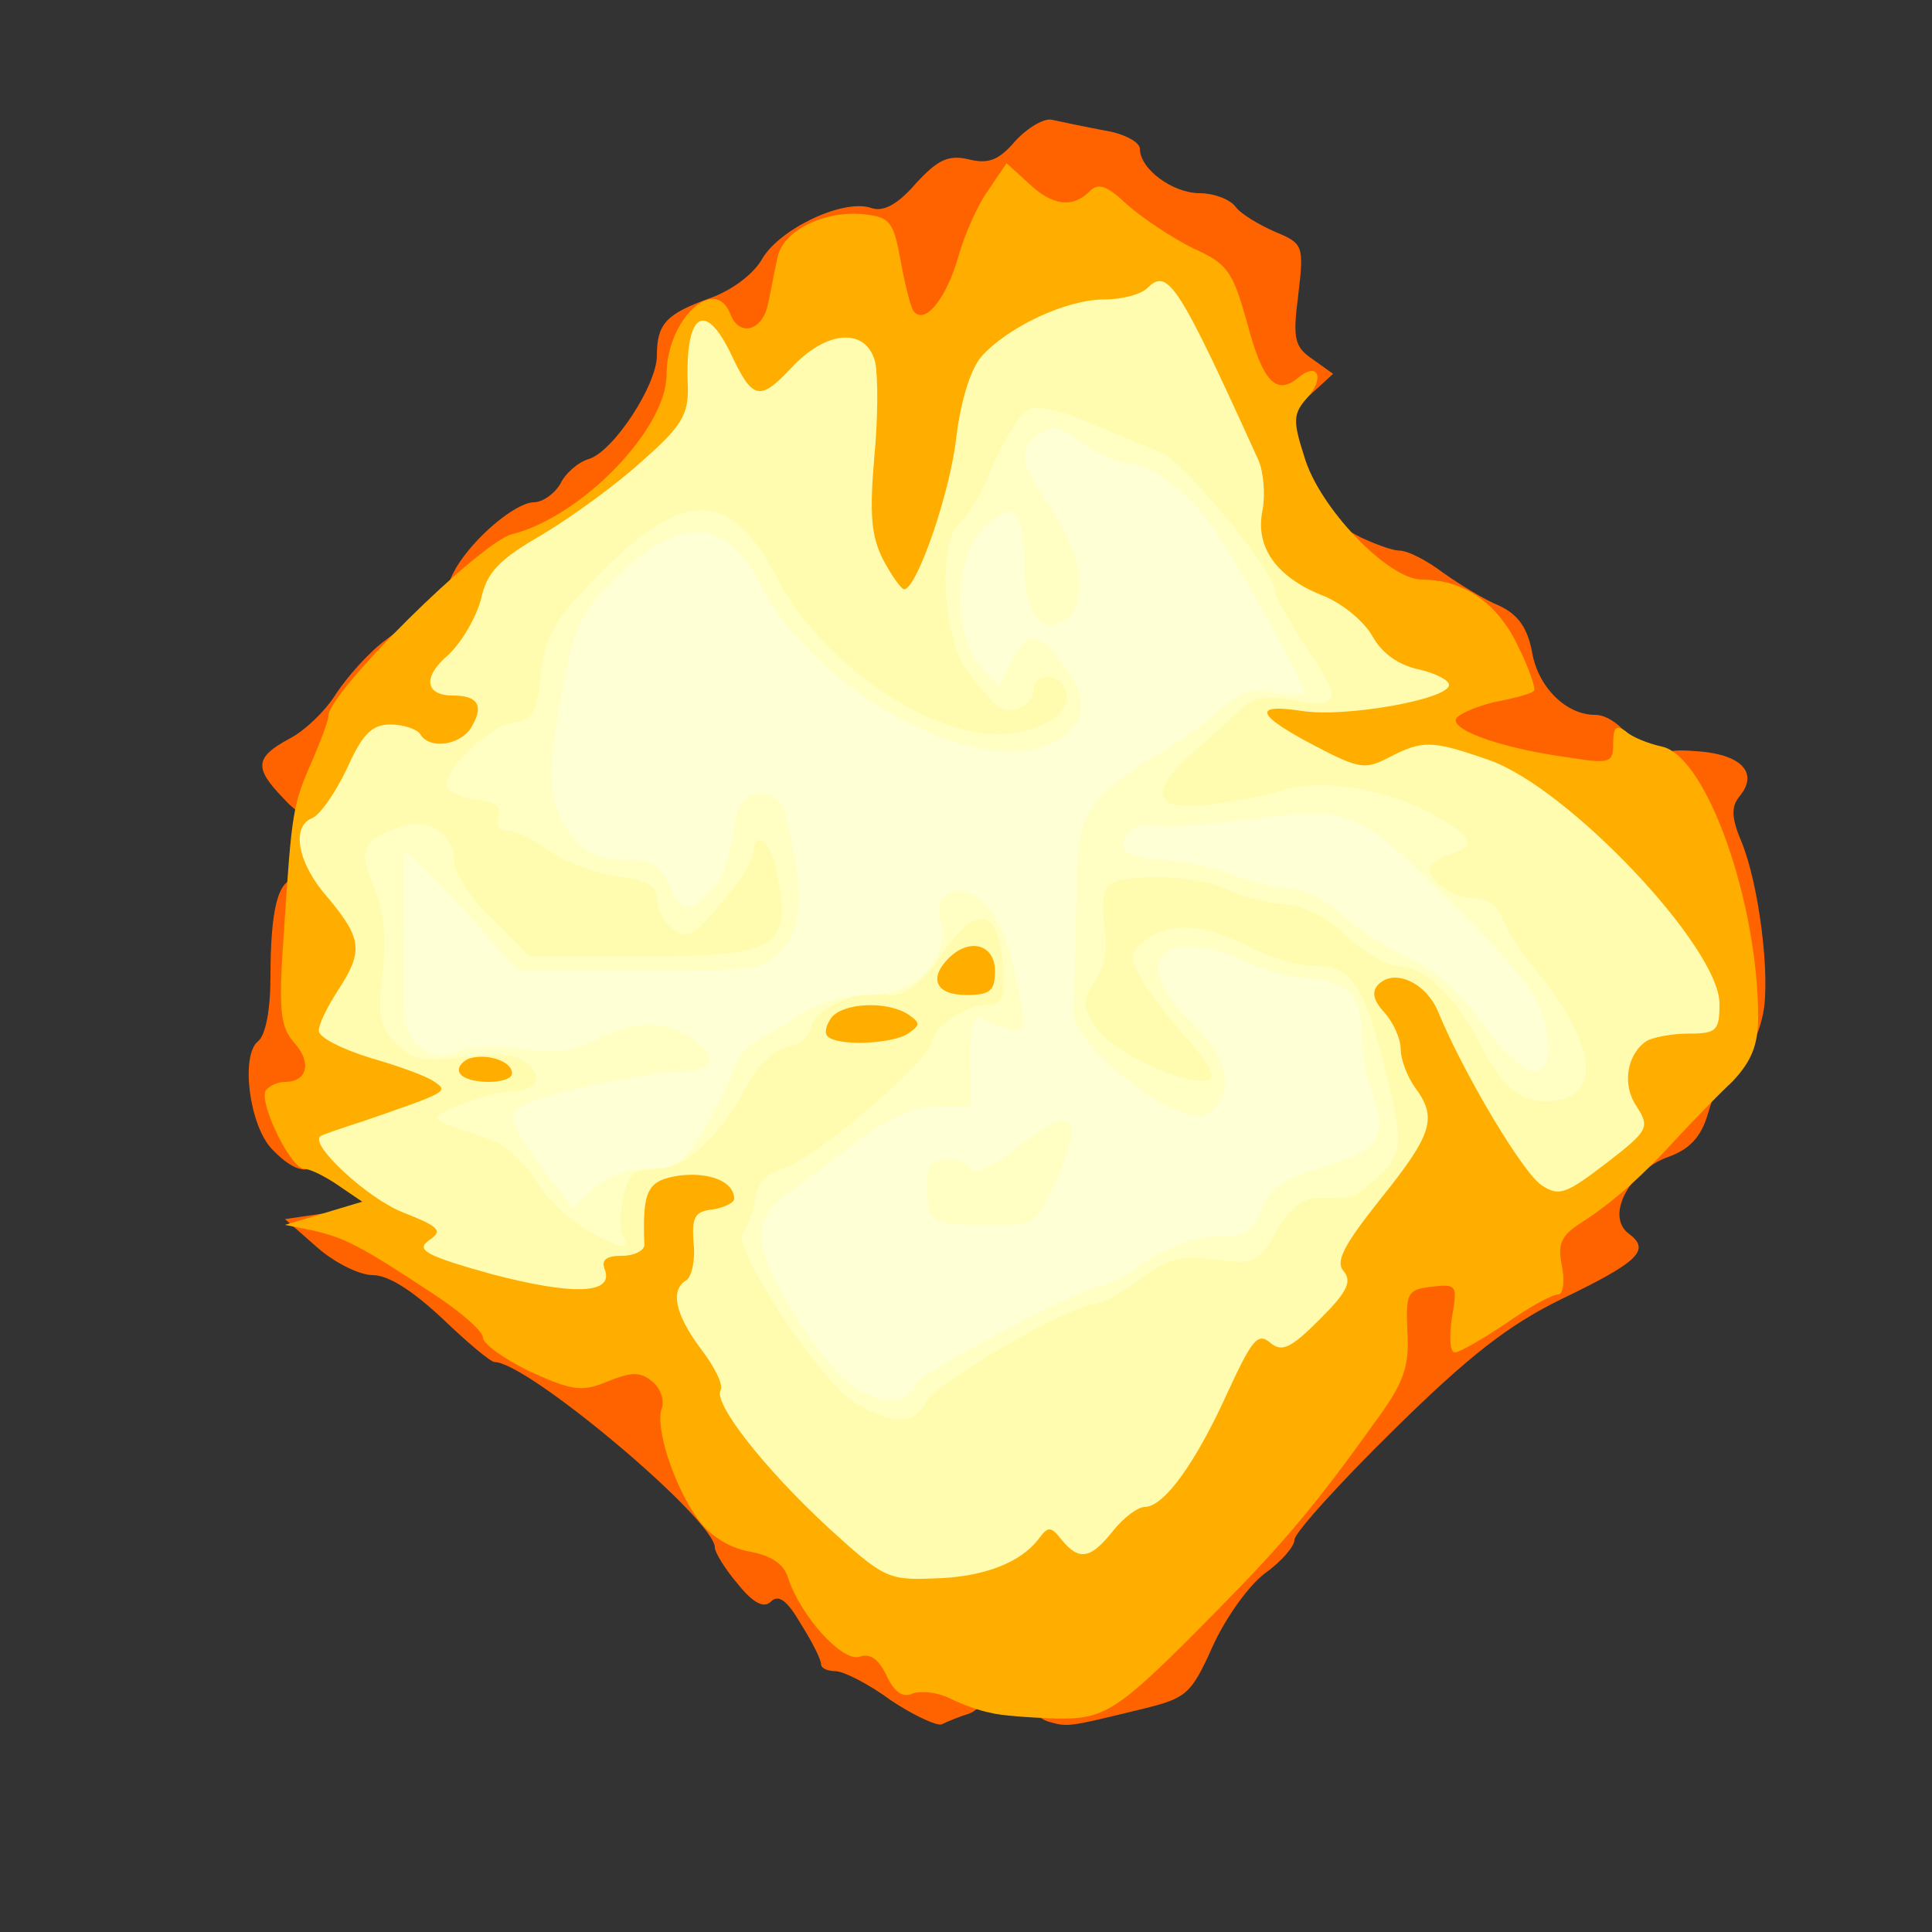 <?xml version="1.0" encoding="utf-8"?>
<!DOCTYPE svg PUBLIC "-//W3C//DTD SVG 20010904//EN" "http://www.w3.org/TR/2001/REC-SVG-20010904/DTD/svg10.dtd">
<svg version="1.0" xmlns="http://www.w3.org/2000/svg" width="200px" height="200px" viewBox="0 0 200 200" preserveAspectRatio="xMidYMid meet">
 <rect x="0" y="0" width="200" height="200" fill="#333333" stroke="none"/>
 <g fill="#ff6300">
  <path d="M92.2 176 c-2.3 -1.7 -4.9 -3 -5.7 -3 -0.8 0 -1.5 -0.3 -1.5 -0.7 0 -0.5 -0.9 -2.3 -2.1 -4.2 -1.4 -2.4 -2.3 -3.1 -3.1 -2.3 -0.7 0.7 -1.8 0.2 -3.4 -1.8 -1.3 -1.5 -2.4 -3.3 -2.4 -3.8 0 -2.9 -19.4 -19.2 -22.8 -19.2 -0.4 0 -2.8 -2 -5.4 -4.5 -3.1 -2.9 -5.6 -4.5 -7.2 -4.5 -1.4 0 -4 -1.3 -5.8 -2.9 l-3.3 -2.9 4.8 -0.7 c3.6 -0.6 5.2 -0.4 7 0.9 1.2 0.9 4.3 3.1 7 4.8 2.6 1.7 4.7 3.7 4.7 4.3 0 2 6.2 4 11.3 3.6 2.6 -0.1 5.4 0.2 6.1 0.8 0.8 0.7 1.7 4.4 2.1 9.1 0.7 7.4 0.9 8 3 8 5 0 8.5 1.3 9.1 3.3 1.2 3.9 4.7 7.7 7 7.7 1.4 0 2.5 0.8 2.9 1.9 0.4 1.3 1.7 2.1 3.8 2.3 2.4 0.2 3.3 0.8 3.5 2.4 0.2 1.3 -0.4 2.4 -1.5 2.8 -1 0.3 -2.2 0.8 -2.8 1.1 -0.5 0.2 -2.9 -0.9 -5.3 -2.5z"/>
  <path d="M108.8 178.3 c-2.5 -0.6 -2.3 -3.3 0.2 -3.3 2.2 0 6 -3 13 -10.2 2.5 -2.7 5.2 -4.8 5.8 -4.8 0.7 0 1.2 -0.6 1.2 -1.3 0 -0.7 1.5 -3.1 3.3 -5.3 7.9 -9.5 9.2 -11.8 9.7 -17.4 l0.5 -5.5 5.8 -0.3 c4.7 -0.2 5.7 0 5.7 1.3 0 1.3 0.4 1.4 2 0.5 1.3 -0.7 2 -2.1 2 -3.9 0 -2.2 0.9 -3.4 4 -5.5 2.2 -1.4 5.1 -2.6 6.5 -2.6 1.9 0 2.5 -0.5 2.5 -2.1 0 -3.4 1.9 -5.9 4.4 -5.9 2.3 0 2.4 0.2 1.4 3.3 -0.7 2.4 -1.9 3.7 -4.2 4.5 -4 1.5 -6.4 6.1 -4 7.9 2.3 1.7 1.1 2.9 -7 6.8 -5.5 2.7 -9.6 5.9 -17.4 13.6 -5.6 5.5 -10.2 10.6 -10.2 11.3 0 0.7 -1.4 2.3 -3.1 3.5 -1.7 1.3 -4.1 4.7 -5.4 7.6 -2.2 4.9 -2.7 5.3 -7.2 6.4 -7.4 1.8 -7.7 1.9 -9.5 1.4z"/>
  <path d="M28.1 118.9 c-2.3 -2.5 -3.2 -9.6 -1.4 -11.1 0.8 -0.6 1.3 -3.3 1.3 -6.7 0 -7 0.8 -10.1 2.6 -10.1 1 0 1.4 1.6 1.4 6.4 0 4.4 0.5 6.7 1.5 7.6 1.9 1.6 2 8.9 0.2 9.6 -0.9 0.3 -1.2 1.6 -0.9 3.4 0.5 3.7 -1.7 4.1 -4.7 0.9z"/>
  <path d="M178.3 100.6 c-0.6 -4.1 -2.3 -10 -3.7 -13.1 -1.4 -3.2 -2.6 -6.7 -2.6 -7.9 0 -1.9 0.4 -2.1 4.1 -1.8 4.3 0.4 5.9 2.3 4 4.6 -0.9 1.1 -0.9 2.2 0.2 4.8 1.8 4.4 3 14 2.2 17.8 -1.2 5.5 -3.1 3.4 -4.2 -4.4z"/>
  <path d="M29.3 82.6 c-3 -3.1 -2.9 -4.2 0.6 -6.1 1.6 -0.8 3.8 -2.9 4.9 -4.7 1.2 -1.8 3.5 -4.4 5.2 -5.6 l3.1 -2.4 -0.3 3.9 c-0.2 2.7 -0.9 4.1 -2.4 4.7 -1.3 0.6 -2.8 3 -4 6.5 -2.1 6.3 -3.9 7.2 -7.1 3.7z"/>
  <path d="M154.7 80.6 c-7 -1.5 -7.9 -2.4 -7.5 -6.7 0.2 -2.5 0.8 -3.5 2.3 -3.7 4.1 -0.6 4.9 -1.2 3.7 -2.4 -0.7 -0.7 -1.2 -2 -1.2 -3 0 -1.5 -0.8 -1.8 -4.8 -1.8 -6 0 -9.2 -2.1 -9.2 -6 0 -2.8 0.1 -2.9 2.8 -1.4 1.5 0.7 3.3 1.4 4.1 1.4 0.8 0 2.8 1 4.5 2.3 1.7 1.2 4.3 2.8 5.8 3.4 1.9 0.9 2.9 2.2 3.4 4.8 0.6 3.6 3.5 6.5 6.5 6.5 2.2 0 4.9 3.2 4.9 5.8 0 2 -0.5 2.2 -4.7 2.1 -2.7 0 -7.4 -0.6 -10.6 -1.3z"/>
  <path d="M47.2 58.8 c1.9 -3.2 6.1 -6.7 8 -6.8 1 0 2.2 -0.9 2.8 -1.9 0.5 -1.1 1.9 -2.3 3 -2.6 2.5 -0.8 7 -7.6 7 -10.7 0 -3.3 1 -4.3 5.4 -5.9 2.3 -0.8 4.6 -2.5 5.5 -4.1 1.8 -3.1 8.3 -6.2 11.2 -5.3 1.3 0.5 2.8 -0.3 4.7 -2.5 2.3 -2.5 3.4 -3 5.5 -2.5 2 0.5 3.1 0.1 4.8 -1.9 1.3 -1.4 3 -2.4 3.8 -2.2 0.9 0.2 3.3 0.7 5.4 1.1 2 0.3 3.7 1.2 3.7 1.9 0 2.1 3.4 4.6 6.2 4.6 1.4 0 3.1 0.6 3.7 1.4 0.6 0.8 2.5 1.9 4.1 2.6 2.9 1.2 3 1.4 2.4 6.5 -0.6 4.6 -0.4 5.4 1.5 6.7 l2.1 1.5 -2.4 2.2 c-1.6 1.5 -3.3 2.1 -5.2 1.9 -2.4 -0.3 -2.9 -0.9 -4.3 -6.3 -1.5 -5.4 -2 -6.2 -5.6 -7.8 -2.2 -1.1 -4.7 -2.6 -5.6 -3.4 -1.1 -0.9 -3.3 -1.3 -6.4 -1.1 -4.8 0.3 -4.8 0.3 -6.1 4.9 -1.7 5.7 -3.3 7.1 -7.6 6.7 -3 -0.3 -3.4 -0.7 -4.2 -4.3 -1.5 -6.9 -1.3 -6.6 -4.1 -5.3 -1.4 0.6 -2.8 2.2 -3 3.5 -1.6 7.6 -1.2 7.2 -6.3 7.5 l-4.7 0.3 -0.3 4.2 c-0.3 3.6 -1.1 5.1 -5 9 -2.6 2.7 -6 5.4 -7.7 6.1 -1.6 0.8 -4.3 2 -5.8 2.8 -1.6 0.8 -4 1.4 -5.3 1.4 -2.2 0 -2.3 -0.2 -1.2 -2.2z"/>
 </g>
 <g fill="#ffae00">
  <path d="M102.5 177.3 c-1.1 -0.2 -3 -0.9 -4.2 -1.5 -1.2 -0.6 -2.9 -0.8 -3.8 -0.5 -1 0.5 -1.9 -0.1 -2.7 -1.8 -0.8 -1.7 -1.7 -2.4 -2.8 -2 -1.8 0.6 -6.1 -4.2 -7.4 -8.1 -0.4 -1.5 -1.8 -2.4 -4.1 -2.8 -2.1 -0.4 -4.1 -1.7 -5.3 -3.4 -2.5 -3.5 -4.4 -9.5 -3.7 -11.4 0.3 -0.8 -0.1 -2.1 -1 -2.8 -1.2 -1 -2.1 -1 -4.6 0 -2.6 1.1 -3.6 1 -8 -1 -2.7 -1.3 -4.9 -2.9 -4.9 -3.5 0 -0.7 -2.3 -2.7 -5.2 -4.6 -7.6 -5 -9 -5.7 -12.3 -6.5 l-3 -0.6 4 -1.2 4 -1.2 -2.5 -1.7 c-1.3 -0.9 -2.9 -1.7 -3.5 -1.7 -1.4 0 -4.7 -6.8 -4 -8.1 0.4 -0.5 1.2 -0.9 2 -0.9 2.3 0 2.8 -2 1 -4 -1.5 -1.7 -1.7 -3.3 -1.1 -11.7 0.8 -12.2 0.9 -13 2.9 -17.5 0.9 -2.1 1.7 -4.2 1.7 -4.7 0 -2.4 15.6 -17.9 19 -18.8 7.2 -1.8 16 -10.9 16 -16.5 0 -5.7 5 -10.4 6.6 -6.3 0.9 2.4 3.3 1.8 3.9 -1 0.3 -1.4 0.7 -3.6 1 -4.9 0.6 -2.8 5 -4.9 9.1 -4.4 2.5 0.3 2.9 0.8 3.6 4.6 0.4 2.3 1 4.7 1.3 5.3 1.1 1.7 3.4 -1 4.7 -5.5 0.6 -2.2 2 -5.4 3.1 -6.9 l1.9 -2.8 2.2 2 c2.5 2.4 4.6 2.7 6.4 0.9 0.9 -0.9 1.8 -0.6 3.9 1.4 1.6 1.4 4.6 3.4 6.8 4.5 3.6 1.6 4.1 2.4 5.6 7.7 1.6 6.1 3 7.6 5.3 5.7 2 -1.7 2.8 0 0.9 2.1 -1.4 1.6 -1.5 2.3 -0.3 6 1.5 5.3 8.7 12.8 12.2 12.8 4.3 0 7.8 2.4 9.9 6.8 1.2 2.4 1.9 4.5 1.7 4.7 -0.2 0.3 -2.1 0.8 -4.2 1.2 -2 0.5 -3.8 1.3 -3.9 1.8 -0.2 1.2 5 3 11.6 3.9 4.4 0.7 4.7 0.6 4.7 -1.5 0 -1.6 0.3 -1.9 1.3 -1.2 0.6 0.6 2.4 1.3 3.8 1.6 4.6 1.1 9.9 16.1 9.9 28 0 2.9 -0.7 4.6 -2.7 6.7 -1.6 1.5 -4 4 -5.5 5.6 -3.8 4.2 -6.9 6.9 -10 8.9 -2.2 1.4 -2.6 2.2 -2.1 4.6 0.3 1.6 0.1 2.9 -0.4 2.9 -0.6 0 -3 1.3 -5.4 3 -2.4 1.6 -4.8 3 -5.3 3 -0.5 0 -0.6 -1.6 -0.3 -3.6 0.6 -3.4 0.5 -3.5 -2.1 -3.2 -2.5 0.3 -2.7 0.6 -2.5 4.7 0.2 3.7 -0.4 5.3 -3.5 9.5 -6 8.4 -9.4 12.4 -15.8 18.9 -10.8 11 -11.9 11.7 -17.2 11.6 -2.6 -0.1 -5.6 -0.3 -6.7 -0.6z m-1.2 -18.4 c1.2 -0.7 2.6 -1.8 3 -2.5 0.4 -0.8 2.3 -1.4 4.1 -1.4 7.1 0 11.1 -3.6 15.9 -14.2 2.3 -5.1 2.9 -5.8 5.4 -5.8 3.6 0 5.3 -1.6 5.3 -5.1 0 -1.7 1.6 -4.7 4.4 -8.1 3.2 -3.9 4.2 -5.9 3.5 -6.9 -0.5 -0.8 -0.9 -2.4 -0.9 -3.5 0 -1.2 -0.7 -2.7 -1.5 -3.4 -1.1 -0.9 -1.5 -2.7 -1.3 -5.4 0.3 -3.9 0.5 -4.1 3.7 -4.4 5.2 -0.5 7.6 0.5 9.2 3.7 0.8 1.6 2.8 5.8 4.6 9.4 1.7 3.6 3.6 6.7 4.1 7.1 1.7 1 3.9 -2.8 4.5 -7.8 0.5 -5.4 1.7 -6.6 6.5 -6.6 l3.4 0 -2.9 -3.6 c-1.5 -2 -5.8 -6.6 -9.5 -10.4 -5.1 -5.1 -7.9 -7.1 -11.4 -8 -3.4 -1 -4.8 -1 -5.7 -0.1 -1.9 1.9 -6.9 1.2 -12.4 -1.6 -5 -2.6 -5.3 -3 -5.3 -6.7 l0 -3.8 5.5 0.4 c5.5 0.5 6.5 -0.2 4.7 -2.9 -0.4 -0.7 -2.4 -1.9 -4.5 -2.8 -4.7 -1.9 -6.3 -4.7 -7 -11.5 -0.3 -3.4 -1.8 -8.2 -3.8 -12.3 -2.9 -5.9 -3.7 -6.7 -6.2 -6.7 -3.3 0 -9.5 3 -12.1 5.9 -1.1 1.3 -2.1 4.4 -2.6 8.3 -0.4 3.5 -1.6 8.4 -2.8 11.1 -2 4.3 -2.4 4.7 -5.6 4.7 -5.4 0 -7 -3.9 -6.3 -15.2 0.6 -9.4 -0.2 -11.4 -2.9 -7.3 -1.3 2 -2.4 2.5 -6 2.5 -3.2 0 -4.4 0.4 -4.4 1.4 0 1.9 -8.4 9.1 -15.1 13.1 -5.9 3.4 -7.2 6.1 -6.2 13 0.3 2.5 0 5.1 -0.7 6.4 -1 2 -1.8 2.2 -6.5 1.9 l-5.3 -0.3 -2.2 4.8 -2.3 4.8 2.1 2.2 c2.4 2.5 3 9.3 1.2 12.7 -0.8 1.5 -0.5 1.9 1.5 2.4 1.4 0.4 4.3 0.3 6.4 0 2.2 -0.4 5.2 -0.4 6.6 0 2.1 0.5 2.5 1.2 2.5 4.6 0 3.9 -0.1 4 -3.3 4 -1.8 0 -3.7 0.4 -4.2 0.9 -0.6 0.5 -2.7 1.4 -4.7 2.1 -2.1 0.6 -3.8 1.5 -3.8 1.9 0 0.5 2 1.6 4.5 2.5 3 1.2 4.5 2.4 4.5 3.6 0 1.1 1 2 2.8 2.4 1.5 0.3 3.7 0.8 5 1.2 1.6 0.5 2.2 0.2 2.2 -1 0 -0.9 0.8 -1.6 2 -1.6 1.5 0 2.1 -0.9 2.6 -3.9 0.6 -4 0.7 -4 6.2 -4.7 7 -0.9 8.6 0.1 9 5.5 0.3 3.6 0.1 4.1 -1.7 4.1 -1.8 0 -2.1 0.6 -2.1 4.4 0 2.6 0.6 4.8 1.5 5.6 0.8 0.7 1.5 2.4 1.5 3.7 0 1.7 2.3 4.8 7.8 10.4 8.1 8.3 10.6 9.3 15.5 6.8z"/>
  <path d="M82.7 110.3 c-1.2 -1.1 -0.8 -6.8 0.5 -8.1 0.7 -0.7 3.4 -1.2 6 -1.2 4 0 4.8 -0.3 4.8 -1.8 0 -3 2.1 -4.2 7.2 -4.2 l4.8 0 0 5.5 0 5.5 -4 0 c-3.3 0 -4 0.4 -4 1.9 0 1 -0.7 2.2 -1.6 2.5 -2.1 0.8 -12.9 0.8 -13.7 -0.1z"/>
 </g>
 <g fill="#fffcaf">
  <path d="M85.7 158.1 c-6.7 -6.2 -11.9 -12.9 -11.1 -14.2 0.3 -0.5 -0.6 -2.4 -2 -4.2 -2.7 -3.6 -3.3 -6.2 -1.5 -7.2 0.5 -0.4 0.9 -2.1 0.7 -3.8 -0.2 -2.7 0.1 -3.3 2 -3.5 1.2 -0.2 2.2 -0.7 2.2 -1.1 0 -1.8 -2.6 -2.8 -5.7 -2.4 -3.3 0.5 -3.8 1.5 -3.6 7.1 0.1 0.6 -1 1.2 -2.3 1.2 -1.6 0 -2.2 0.4 -1.8 1.4 1 2.6 -3.3 2.7 -11.7 0.5 -6.8 -1.9 -7.9 -2.5 -6.5 -3.5 1.5 -1 1.1 -1.4 -2.7 -2.9 -3.6 -1.4 -9.8 -7.1 -8.5 -7.9 0.1 -0.1 2.1 -0.8 4.3 -1.5 8.7 -3 9 -3.1 7.5 -4.1 -0.8 -0.6 -3.9 -1.7 -6.7 -2.5 -2.9 -0.9 -5.3 -2.1 -5.3 -2.8 0 -0.7 0.9 -2.5 2 -4.2 2.6 -4 2.5 -5.3 -1 -9.5 -3.2 -3.6 -3.9 -7.4 -1.7 -8.3 0.8 -0.3 2.4 -2.6 3.6 -5.1 1.6 -3.6 2.6 -4.6 4.5 -4.6 1.4 0 2.8 0.5 3.1 1 1 1.7 4.4 1.1 5.4 -0.9 1.2 -2.1 0.5 -3.1 -2 -3.1 -2.9 0 -3.2 -1.9 -0.5 -4.2 1.4 -1.3 2.9 -3.9 3.4 -5.8 0.6 -2.8 1.9 -4.1 6.4 -6.7 3 -1.8 7.7 -5.2 10.3 -7.6 4.1 -3.6 4.8 -4.8 4.7 -7.8 -0.3 -7.4 1.7 -8.9 4.4 -3.4 2.3 4.9 3 5.1 6.3 1.6 3.7 -4 7.8 -4.2 8.7 -0.6 0.3 1.4 0.3 5.9 -0.1 9.9 -0.5 5.9 -0.3 8.1 0.9 10.5 0.9 1.7 1.9 3.1 2.2 3.1 1.3 0 4.8 -10.1 5.4 -15.8 0.5 -3.9 1.5 -7 2.6 -8.3 2.8 -3.1 8.8 -5.9 12.7 -5.9 1.8 0 3.8 -0.5 4.5 -1.2 2.1 -2.1 3.2 -0.4 11.5 17.9 0.5 1.2 0.7 3.5 0.4 5.1 -0.8 3.8 1.4 6.9 6.1 8.8 2.1 0.8 4.4 2.7 5.3 4.3 1 1.8 2.8 3 4.8 3.4 1.7 0.4 3.1 1.1 3.1 1.6 0 1.5 -10.8 3.4 -15.2 2.7 -5.2 -0.8 -4.8 0.4 1.3 3.6 4.6 2.4 5.2 2.5 7.7 1.2 3.5 -1.8 4.4 -1.8 10.4 0.3 8.2 2.9 23.8 19.4 23.8 25.2 0 2.8 -0.3 3.1 -3.2 3.1 -1.8 0 -3.8 0.4 -4.4 0.8 -2 1.4 -2.5 4.5 -1 6.7 1.4 2.2 1.3 2.5 -3.1 5.9 -4.2 3.2 -4.9 3.5 -6.7 2.3 -1.9 -1.2 -8 -11.4 -10.7 -17.9 -1.2 -3 -4.5 -4.6 -6.2 -2.9 -0.7 0.7 -0.6 1.6 0.6 2.9 0.9 1 1.7 2.7 1.7 3.8 0 1.1 0.7 2.9 1.5 4 2.3 3.1 1.8 4.8 -3.5 11.4 -3.9 4.9 -4.8 6.6 -3.9 7.6 0.9 1.1 0.3 2.2 -2.5 5 -3 3 -3.9 3.4 -5.1 2.4 -1.3 -1.1 -1.9 -0.3 -4.4 5.1 -3.3 7.3 -6.6 11.9 -8.6 11.9 -0.7 0 -2.2 1.1 -3.3 2.5 -2.3 2.9 -3.5 3.1 -5.3 0.9 -1.1 -1.4 -1.4 -1.4 -2.3 -0.2 -1.9 2.6 -5.9 4.1 -11 4.2 -4.7 0.2 -5.2 -0.1 -10.9 -5.3z m15.8 -22 c4.1 -2.3 8 -4.1 8.8 -4.1 0.7 0 2.8 -1.1 4.7 -2.5 2.5 -1.8 4.6 -2.5 8.2 -2.5 4.2 0 4.9 -0.3 6.2 -2.9 1.2 -2.1 2.5 -3 5.4 -3.5 2.2 -0.3 4.5 -1.2 5.1 -1.9 1.3 -1.7 0.6 -6.6 -1.8 -11.9 -1.4 -3.3 -2 -3.8 -5.2 -3.8 -1.9 0 -4.4 -0.7 -5.5 -1.5 -1 -0.8 -2.7 -1.5 -3.8 -1.5 -1.5 0 -1.2 0.7 1.8 4 2.7 3 3.6 4.9 3.6 7.5 0 3.5 0 3.5 -4.5 3.5 -5.8 0 -11.9 -2.5 -14 -5.7 -1.2 -1.8 -1.5 -3.7 -1.1 -6.7 0.4 -2.2 1 -6.3 1.4 -9 0.6 -4.5 1 -5.1 3.7 -5.8 2.9 -0.7 3 -1 2.7 -5.2 -0.4 -4.1 -0.1 -4.8 3.4 -7.8 2 -1.8 4.3 -3.9 5 -4.6 0.7 -0.6 2.2 -1.2 3.3 -1.2 2.6 0 2.6 0.1 -0.3 -5.4 -3.6 -6.8 -9.5 -13.5 -12.5 -14.3 -1.4 -0.3 -3.8 -1.2 -5.3 -1.9 -2.7 -1.4 -2.8 -1.4 -4.9 3.6 -1.2 2.7 -2.7 5.5 -3.5 6.1 -1.7 1.4 -1.8 5.2 -0.4 8 0.8 1.5 2.1 1.9 5.9 1.9 5.2 0 6.1 0.8 6.1 5.8 0 4.7 -2.5 6.2 -10.5 6.2 -5.9 0 -8.1 -0.5 -12.1 -2.7 -6.7 -3.6 -11.1 -7.9 -14 -13.5 -3.9 -7.6 -5.1 -7.7 -11.9 -0.8 -5.2 5.2 -6 6.6 -6.5 10.7 -0.4 4.3 -0.8 4.8 -3.2 5.1 -2.6 0.3 -4.1 2.2 -1.8 2.2 0.6 0 1 0.6 1 1.4 0 0.7 0.8 1.7 1.8 2 0.9 0.4 3.3 1.6 5.2 2.6 1.9 1.1 4.7 2 6.3 2 1.9 0 2.7 0.5 2.7 1.8 0 1.4 0.4 1.2 2 -0.8 1.1 -1.4 2 -3.1 2 -3.7 0 -0.8 1.5 -1.3 3.9 -1.3 3.9 0 4 0 4.7 4.6 0.3 2.5 0.4 6.2 0.2 8.2 l-0.5 3.7 4.3 -0.3 c3.7 -0.3 4.6 -0.9 6.9 -4.3 2.5 -3.8 2.8 -4 7.3 -3.7 l4.7 0.3 0.3 7.1 0.3 7.1 -3.1 0.6 c-1.7 0.4 -3.4 1.5 -3.8 2.6 -1 2.9 -12.8 13.2 -16 14 -4.1 1.1 -3.9 4.1 0.8 11 4.6 6.8 7.1 8.7 8.2 6.6 0.5 -0.7 4.2 -3.2 8.3 -5.4z m-39.5 -16.7 c0 -0.9 1 -1.4 2.9 -1.4 3.1 0 6.7 -3.5 9.7 -9.1 0.8 -1.6 2.5 -3.1 3.8 -3.5 1.3 -0.3 2.6 -1.3 2.8 -2.2 0.4 -1.5 -0.9 -1.7 -14.4 -1.4 l-14.9 0.3 -4 -3.9 c-2.1 -2.2 -3.9 -4.9 -3.9 -6 0 -1.2 -0.4 -2.3 -0.8 -2.6 -0.7 -0.4 -0.5 12.7 0.3 15.2 0.3 0.8 2.6 1.2 6.8 1.2 3.6 0 6.8 0.5 7.5 1.2 1.5 1.5 1.6 7 0.1 8.5 -0.8 0.8 -0.6 1.8 0.6 3.7 1.7 2.6 3.5 2.7 3.5 0z m-9 -8.3 c0 -1.3 -2.7 -2.1 -4.5 -1.5 -0.8 0.4 -1.2 1 -0.9 1.5 0.7 1.2 5.4 1.2 5.4 0z m106.3 -3 c-0.3 -1.1 -1.4 -2.8 -2.4 -3.7 -1.9 -1.7 -1.9 -1.7 -0.7 0.7 2.8 5.2 4 6.4 3.1 3z m-65.3 -1.1 c1.3 -0.9 1.3 -1.1 0 -2 -2.2 -1.4 -6.6 -1.2 -7.9 0.3 -0.6 0.8 -0.8 1.7 -0.4 2 1 1 6.6 0.8 8.3 -0.3z m9 -6.5 c0 -2.7 -2.6 -3.5 -4.8 -1.3 -2.1 2.1 -1.3 3.8 1.8 3.8 2.5 0 3 -0.4 3 -2.5z m49.4 -3 c-0.4 -0.8 -1.6 -1.5 -2.8 -1.5 -3.1 0 -4.6 -1.9 -4.6 -5.7 0 -4.5 -2.6 -5.7 -10.9 -4.8 -3.6 0.3 -7.5 0.9 -8.6 1.2 -2.1 0.7 -0.8 1.1 9.5 3.4 2.6 0.5 5.7 2.1 7.5 3.9 1.7 1.7 4 3 5 3 1.1 0 2.7 0.5 3.5 1 2 1.3 2 1.3 1.4 -0.5z"/>
  <path d="M106 58.5 c0 -3.3 0.2 -3.5 3.5 -3.5 3.3 0 3.5 0.2 3.5 3.5 0 3.3 -0.2 3.5 -3.5 3.5 -3.3 0 -3.5 -0.2 -3.5 -3.5z"/>
 </g>
 <g fill="#ffffc4">
  <path d="M88.8 145.4 c-3.6 -1.9 -13.1 -16.3 -11.9 -17.8 0.5 -0.6 1.1 -2.2 1.3 -3.5 0.2 -1.7 1.2 -2.7 3 -3.2 3 -0.8 15.3 -11.3 15.3 -13.1 0 -1.4 3.6 -3.8 5.7 -3.8 1.6 0 1.9 -0.7 1.6 -4.2 -0.4 -5.9 -2.9 -6.2 -6.4 -0.9 -2.9 4.4 -6.4 5.6 -6.4 2.1 0 -1 0.6 -2.3 1.4 -2.7 0.8 -0.4 1.6 -2.6 1.8 -4.8 0.3 -4 0.3 -4 4.9 -4.3 5 -0.3 6.9 1 8.6 6.3 0.8 2.4 1 1.3 0.9 -5.7 l-0.1 -8.8 -5.4 0 c-10.2 0 -22.7 -8.3 -28.3 -18.8 -0.9 -1.8 -2.3 -3.2 -3.1 -3.2 -0.7 0 -3 1.8 -5.1 3.9 -3.2 3.3 -4.1 5.1 -5.2 10.8 -1.7 9.1 -0.2 11.8 7.1 12.5 3.9 0.3 4 0.2 4.5 -3.2 0.5 -3.4 0.6 -3.5 5.7 -3.8 l5.2 -0.3 0.8 3.8 c0.4 2.1 0.8 6.8 0.8 10.5 0 6.4 0.1 6.8 2.3 6.8 3.2 0 2.7 2.4 -0.8 3.7 -1.6 0.6 -3 1.8 -3 2.6 0 0.8 -1.1 1.8 -2.5 2.1 -1.3 0.3 -3.1 1.9 -3.9 3.5 -2.9 5.6 -6.6 9.1 -9.6 9.1 -2.3 0 -3 0.5 -3.5 3 -0.4 1.6 -0.4 3.4 0 4 1 1.5 -0.7 1.2 -4.1 -0.9 -1.8 -1.1 -4 -3.3 -5 -5 -1 -1.6 -2.9 -3.4 -4.3 -4 -1.4 -0.5 -3.5 -1.2 -4.6 -1.6 -1.8 -0.7 -1.7 -0.9 1 -2.1 1.7 -0.7 4 -1.3 5.2 -1.4 2.8 0 3.7 -1.4 1.8 -3 -1 -0.9 -3.1 -1 -6.5 -0.6 -4.2 0.6 -5.3 0.3 -7 -1.4 -1.7 -1.7 -1.9 -2.8 -1.4 -7.3 0.4 -3.6 0.2 -6.3 -0.9 -8.9 -1.7 -4 -1.2 -4.9 3.1 -6.3 2.8 -0.8 5.2 0.9 5.2 3.7 0 1.1 1.7 3.8 3.9 5.9 l3.9 3.9 11.5 0 c14.4 0 15.7 -0.8 14.1 -8.9 -0.6 -3 -2.4 -4.4 -2.4 -1.8 0 0.8 -1.5 3.1 -3.4 5.3 -2.9 3.4 -3.5 3.7 -5 2.5 -0.9 -0.7 -1.6 -2.1 -1.6 -3.1 0 -1.3 -1.1 -1.9 -4.2 -2.3 -2.2 -0.3 -5.4 -1.5 -6.9 -2.6 -1.6 -1.2 -3.5 -2.1 -4.3 -2.1 -0.9 0 -1.3 -0.6 -1 -1.4 0.4 -1 -0.3 -1.6 -2.2 -1.8 -1.5 -0.2 -2.9 -0.8 -3.1 -1.4 -0.5 -1.6 4.2 -6.2 6.8 -6.6 2.1 -0.3 2.5 -1 2.9 -5.1 0.5 -4.1 1.3 -5.5 6.5 -10.7 8.4 -8.5 13.3 -8.2 17.9 0.8 4.4 8.5 15.2 16.2 22.9 16.2 4.4 0 7.9 -2.3 7 -4.6 -0.7 -1.8 -3.3 -1.8 -3.3 0 0 1.6 -2.3 2.7 -3.6 1.8 -0.5 -0.4 -2 -2 -3.2 -3.6 -2.6 -3.4 -3.2 -13.6 -0.8 -15.5 0.8 -0.6 2.4 -3.4 3.5 -6.2 1.2 -2.7 2.9 -5.3 3.7 -5.6 0.9 -0.3 3.7 0.3 6.2 1.5 2.6 1.1 5.9 2.4 7.3 3 2.5 1 11.9 12.4 11.9 14.4 0 0.6 1.4 3 3 5.5 4 5.9 3.9 6.6 -1 5.8 -2.7 -0.5 -4.4 -0.3 -5.3 0.7 -0.8 0.7 -3 2.8 -5.1 4.6 -4.8 4.2 -4.3 6.2 1.6 5.5 2.4 -0.3 5.8 -0.9 7.6 -1.5 4.1 -1.2 10.6 -0.2 15.5 2.5 4.2 2.3 4.6 3.3 1.7 4.2 -1.1 0.3 -2 1 -2 1.4 0 1.4 2.5 3.1 4.6 3.1 1.4 0 2.5 0.8 2.9 2 0.4 1.1 1.8 3.4 3.2 5.1 6.7 7.9 7.3 13.9 1.4 13.9 -2.9 0 -4.7 -1.6 -7.1 -6.3 -2.2 -4.4 -5.7 -7.7 -8.2 -7.7 -1.2 0 -3.6 -1.4 -5.4 -3.1 -2 -2 -4.4 -3.1 -6.5 -3.3 -1.9 -0.2 -4.5 -0.8 -5.8 -1.5 -2.6 -1.4 -10.1 -1.8 -12.1 -0.6 -0.8 0.5 -1 2 -0.7 4.2 0.4 2.3 0.1 4.3 -0.9 5.8 -1.4 2.1 -1.4 2.6 0.1 4.9 1.7 2.6 9.4 6.1 11.6 5.4 0.8 -0.3 0 -1.8 -2.3 -4.4 -1.9 -2.1 -4.1 -5 -4.8 -6.3 -1.1 -2.1 -1 -2.6 0.6 -3.8 2.5 -1.9 6.3 -1.6 10.7 0.7 2 1.1 5.2 2 7 2 3.5 0 4.9 2 6.9 10 2.1 8.1 2.1 9.4 -0.4 11.7 -1.3 1.2 -2.6 2.2 -3 2.2 -0.5 0.1 -1.9 0.1 -3.2 0.1 -1.7 0 -3 1 -4.5 3.5 -1.9 3.3 -2.2 3.4 -6.3 2.9 -3.6 -0.5 -4.9 -0.1 -7.7 2 -1.9 1.4 -4.1 2.6 -4.8 2.6 -2.4 0 -16.3 8.1 -17.4 10.1 -1.2 2.3 -3.4 2.4 -7.1 0.3z m13.3 -11.3 c4.7 -2.3 8.9 -4.1 9.3 -4.1 0.4 0 2.4 -1.1 4.4 -2.5 2.2 -1.5 5.1 -2.5 7.2 -2.5 3 0 3.8 -0.5 4.6 -2.7 0.7 -2 2.1 -3 5.9 -4.3 4.9 -1.7 5 -1.7 4.7 -5.6 -0.5 -6.4 -0.9 -6.9 -6.2 -8 -4.6 -1 -4.9 -0.9 -3.5 0.6 1.8 2 2 11.1 0.3 12.8 -2 2 -8.7 1.4 -11.6 -0.9 l-2.7 -2.1 -0.6 4.5 c-0.4 2.4 -1.4 5.8 -2.3 7.6 l-1.7 3.2 -8.2 -0.3 -8.2 -0.3 -0.5 -4.2 -0.5 -4.2 -5.3 3.5 c-3.2 2.2 -5 4 -4.5 4.7 1.5 2.6 4.9 7.3 6.7 9.4 1.6 1.9 2.1 2 3 0.9 0.6 -0.8 5 -3.3 9.7 -5.5z m-34.1 -16.5 c0 -0.2 0.2 -1.1 0.5 -1.9 0.5 -1.1 -0.2 -1.2 -4.5 -0.3 -6.2 1.2 -6.5 2.6 -0.5 2.6 2.5 0 4.5 -0.2 4.5 -0.4z m41.9 -6.2 c-1.7 -2.1 -5.9 -1.8 -5.9 0.4 0 1.5 0.6 1.7 3.5 1.4 2.9 -0.3 3.3 -0.7 2.4 -1.8z m-54.8 -7.6 c-2.7 -0.5 -5.6 -1.8 -7.3 -3.5 l-3 -2.8 0.4 3.5 c0.3 3.5 0.4 3.5 5.8 4 7 0.7 9.9 -0.2 4.1 -1.2z m82.2 -15.9 c-0.8 -0.8 -1.6 -0.8 -3 0 -1.6 0.9 -1.4 1 1.2 1.1 2.1 0 2.6 -0.3 1.8 -1.1z m-14.5 -17 c1.8 -1.6 3.9 -2.9 4.7 -2.9 1.9 0 -4.8 -11.2 -8.7 -14.5 -4.1 -3.5 -6.1 -3.4 -4.7 0.3 0.6 1.5 1 5.2 0.9 8.2 -0.2 3 -0.2 7.4 -0.1 9.8 0.1 4.1 0.2 4.2 2.4 3.1 1.2 -0.7 3.7 -2.5 5.5 -4z"/>
 </g>
 <g fill="#ffffd6">
  <path d="M88.3 143.5 c-3.4 -2.4 -9.5 -12.2 -9.5 -15.3 0 -1.6 0.8 -3.2 2.1 -4.2 1.2 -0.8 4.5 -3.3 7.4 -5.5 3.7 -2.8 6.2 -3.9 8.7 -4 l3.5 0 -0.1 -4.8 c0 -3.6 0.3 -4.7 1.3 -4.2 5 2 4.9 2.3 3.2 -5.4 -1.1 -5.4 -3.9 -8.7 -6.5 -7.7 -1.1 0.4 -1.4 1.3 -1 3 1 3.9 -2.7 7.6 -7.5 7.6 -2.2 0 -5.2 0.8 -6.7 1.8 -1.5 1 -3.6 2.3 -4.7 2.8 -1.1 0.6 -2.2 1.9 -2.5 3 -0.3 1 -1.6 3.8 -3 6.1 -2.2 3.7 -3 4.3 -5.9 4.3 -2.1 0 -4.3 0.8 -5.7 2.1 l-2.1 2 -3.2 -4.2 c-3.4 -4.7 -3.6 -5.5 -2 -6.4 1.8 -1.2 12.2 -3.4 15.6 -3.5 4.1 0 4.9 -1.4 2.1 -3.4 -2.9 -2 -6.1 -2 -10 0 -2.3 1.2 -4.4 1.4 -8 1 -2.7 -0.4 -5.6 -0.2 -6.7 0.4 -2.2 1.1 -5 -0.9 -5.2 -3.6 -0.1 -1.8 -0.1 -16.2 0 -17 0.1 -0.4 2.7 2.2 6 5.7 l5.8 6.4 12.8 0 c12.3 0 12.7 -0.1 14.7 -2.5 1.9 -2.4 2 -5.9 0.1 -13.8 -0.7 -2.9 -4.6 -2.7 -5.1 0.3 -0.7 4.7 -1.3 6.5 -2.8 7.9 -2.1 2.2 -2.9 2 -4.2 -0.9 -0.9 -2 -1.9 -2.5 -4.6 -2.5 -2.5 0 -4 -0.7 -5.5 -2.6 -2.4 -3.1 -2.6 -6.2 -0.7 -15.8 1.2 -6.2 1.9 -7.4 5.9 -11.3 6.5 -6.1 10.9 -5.6 14.6 1.5 6 11.5 23.8 20.6 30.9 15.6 2.8 -1.9 2.8 -4.4 0.1 -7.8 -2.6 -3.3 -3.5 -3.3 -5.2 -0.1 l-1.3 2.6 -2 -2.2 c-2.6 -2.9 -2.6 -10.9 0 -13.8 3.2 -3.5 4.6 -2.7 4.6 2.8 0 5.7 1.9 8.2 4.6 6 2.1 -1.8 1.3 -6.7 -2 -11.6 -3 -4.4 -3.2 -5.6 -1.1 -7.3 1.3 -1.1 2.1 -0.9 4.5 0.8 1.6 1.2 3.8 2.2 4.8 2.2 2.6 0 6.9 3.5 9.6 7.9 3.4 5.3 8.6 14.9 8.6 15.7 0 0.3 -1.3 0.4 -3 0.1 -2.4 -0.5 -3.7 -0.1 -6.2 2.2 -1.8 1.5 -4.6 3.5 -6.3 4.4 -1.6 0.8 -4.1 2.7 -5.5 4.2 -2.2 2.4 -2.5 3.6 -2.6 11.3 -0.1 4.8 -0.2 9.5 -0.3 10.6 -0.4 3.7 11 12.6 13.9 10.9 2.9 -1.9 2.3 -5.6 -1.5 -9.3 -4.6 -4.4 -4.8 -8 -0.5 -8 1.7 0 4.5 0.7 6.1 1.6 1.7 0.8 4.6 1.6 6.5 1.7 4 0.3 5.4 1.9 5.4 6.1 0 1.6 0.5 4.4 1.2 6.2 1.5 4.2 0.3 5.7 -5.9 7.4 -3.6 1.1 -4.8 2 -5.7 4.2 -0.9 2.3 -1.6 2.8 -4.6 2.8 -2.1 0 -5 1 -7.2 2.5 -2 1.4 -4 2.5 -4.4 2.5 -2 0 -19.2 9.1 -19.7 10.4 -0.8 2 -3.6 2 -6.4 0.1z m20.8 -20.8 c3.4 -7.5 2.1 -8.6 -4.1 -3.7 -2.3 1.8 -4.1 2.6 -4.5 2 -0.3 -0.5 -1.5 -1 -2.6 -1 -1.4 0 -1.9 0.7 -1.9 2.8 0 3.8 0.3 4 6.1 4 5 0.1 5.1 0 7 -4.1z"/>
  <path d="M153.4 105.9 c-2.2 -3.1 -5.2 -5.7 -7.3 -6.6 -2 -0.9 -5.1 -2.8 -6.9 -4.4 -1.8 -1.6 -4.3 -2.9 -5.5 -2.9 -1.2 0 -4 -0.7 -6.2 -1.5 -2.2 -0.8 -5.4 -1.4 -7.2 -1.5 -1.7 0 -3.5 -0.5 -3.9 -1.1 -0.8 -1.3 1.6 -3.1 3.3 -2.4 0.7 0.2 5.2 -0.1 9.9 -0.7 10.3 -1.3 10.9 -1.1 20.9 8.9 8 8 9.2 9.8 9.7 13.8 0.5 5 -2.5 4.3 -6.8 -1.6z"/>
 </g>
</svg>